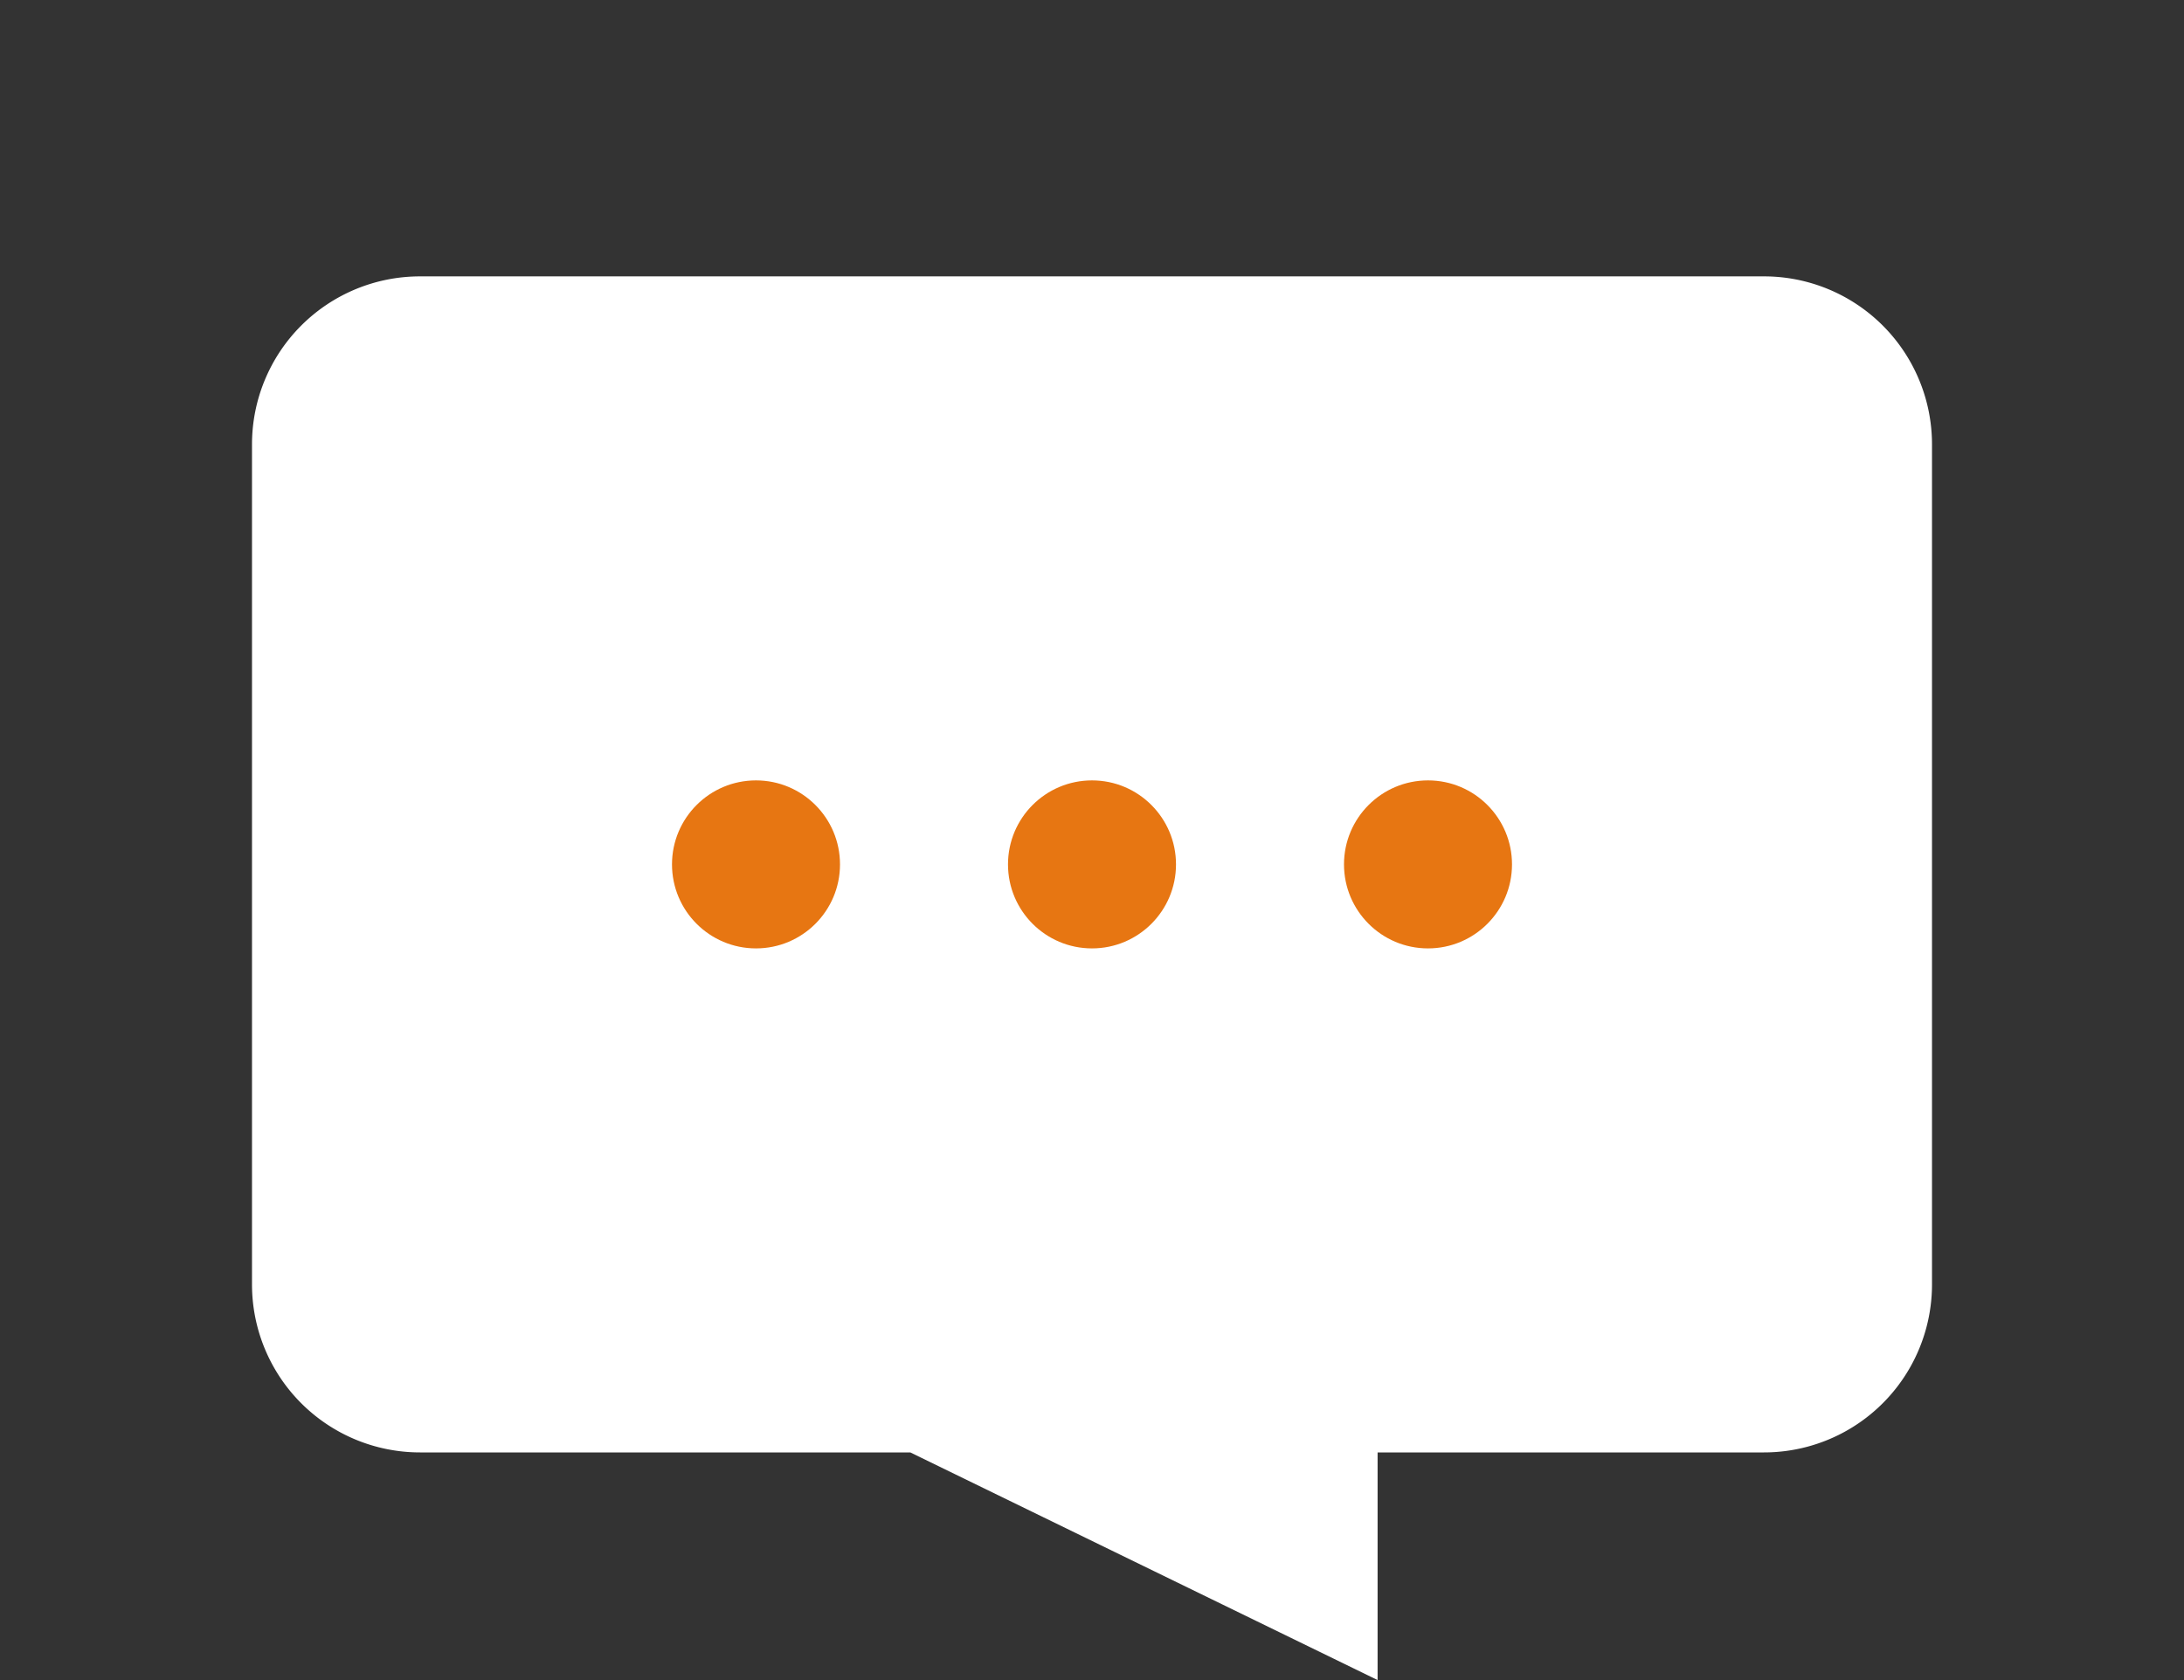 <svg xmlns="http://www.w3.org/2000/svg" width="26" height="20" viewBox="0 0 26 20">
    <rect x="0" y="0" width="26" height="20" fill="#333333" stroke="none"/>
    <g data-name="그룹 655">
        <path data-name="합치기 2" d="M10691.837 3188H10686a2 2 0 0 1-2-2v-10a2 2 0 0 1 2-2h16a2 2 0 0 1 2 2v10a2 2 0 0 1-2 2h-4.6v2.71z" transform="translate(-10681 -3170.71)" style="fill:#fff"/>
        <g data-name="그룹 654" transform="translate(-1644 -757.71)">
            <circle data-name="타원 49" cx="1" cy="1" r="1" transform="translate(1652 767)" style="fill:#e77612"/>
            <circle data-name="타원 50" cx="1" cy="1" r="1" transform="translate(1656 767)" style="fill:#e77612"/>
            <circle data-name="타원 51" cx="1" cy="1" r="1" transform="translate(1660 767)" style="fill:#e77612"/>
        </g>
    </g>
</svg>
